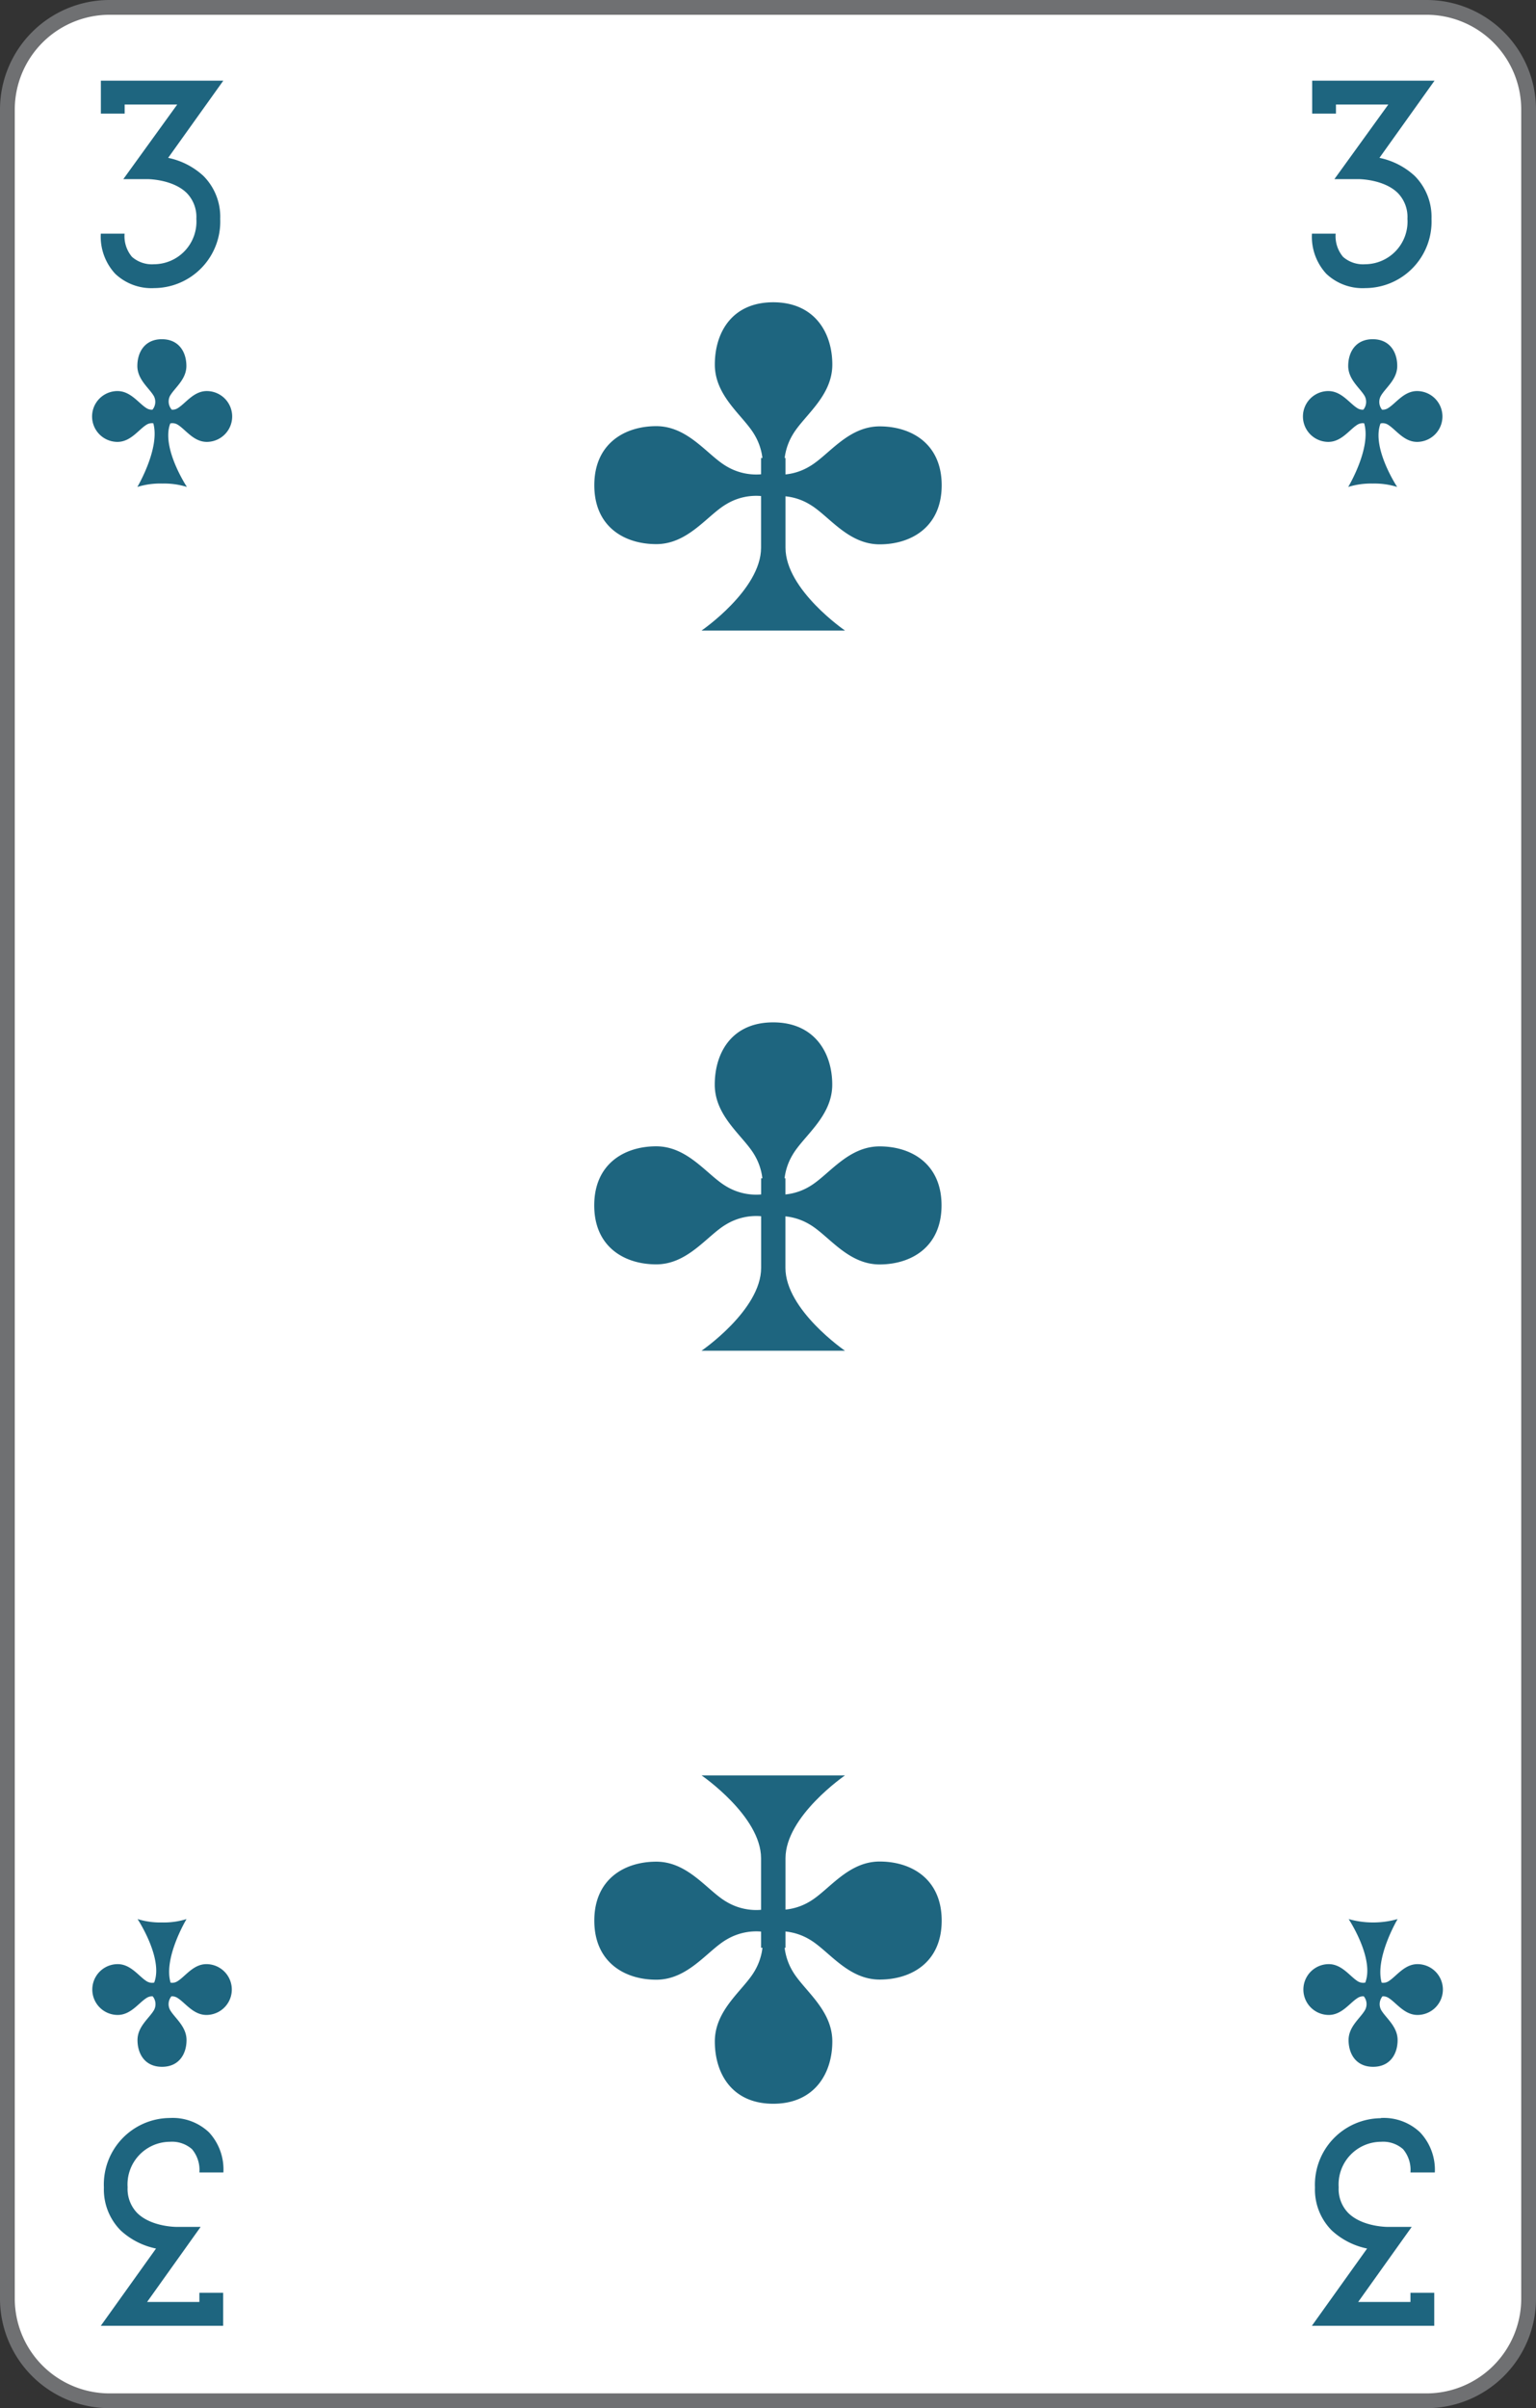 <svg xmlns="http://www.w3.org/2000/svg" viewBox="0 0 208 326">
    <rect x="0" y="0" width="208" height="326" fill="#333333" stroke="none"/>
    <defs>
        <style>
            .cls-1 {
                fill: #fff;
            }

            .cls-2 {
                fill: #6f7072;
            }

            .cls-3 {
                fill: #1e657f;
            }
        </style>
    </defs>
    <title>3C-fr-4C</title>
    <g id="Calque_2" data-name="Calque 2">
        <g id="FR_-_EN" data-name="FR - EN">
            <path class="cls-1" d="M14.83,325A13.84,13.84,0,0,1,1,311.18V14.82A13.84,13.84,0,0,1,14.83,1H193.17A13.84,13.84,0,0,1,207,14.82V311.18A13.84,13.84,0,0,1,193.17,325Z"
            />
            <path class="cls-2" d="M193.17,2A12.84,12.84,0,0,1,206,14.82V311.18A12.84,12.84,0,0,1,193.17,324H14.83A12.84,12.84,0,0,1,2,311.18V14.82A12.84,12.84,0,0,1,14.83,2H193.17m0-2H14.83A14.83,14.83,0,0,0,0,14.82V311.18A14.83,14.83,0,0,0,14.83,326H193.17A14.83,14.83,0,0,0,208,311.18V14.82A14.83,14.83,0,0,0,193.17,0Z"
            />
            <path class="cls-3" d="M104.71,40.92c5.59,0,8,4.11,8,8.43s-3.87,6.92-5.38,9.52a8,8,0,0,0-1.08,5h-3a8,8,0,0,0-1.07-5c-1.51-2.6-5.38-5.19-5.38-9.52S99.12,40.92,104.71,40.92Z"
            />
            <path class="cls-3" d="M127.52,65.69c0,5.62-4.09,8-8.4,8s-6.88-3.89-9.46-5.4a7.78,7.78,0,0,0-5-1.08v-3a7.83,7.83,0,0,0,5-1.09c2.58-1.51,5.16-5.4,9.46-5.4S127.52,60.07,127.52,65.69Z"
            />
            <path class="cls-3" d="M80.48,65.69c0-5.62,4.09-8,8.39-8s6.89,3.89,9.47,5.41a7.86,7.86,0,0,0,5,1.08v3a7.78,7.78,0,0,0-5,1.08c-2.58,1.51-5.16,5.4-9.47,5.4S80.48,71.32,80.48,65.69Z"
            />
            <path class="cls-3" d="M106.37,62V74.15c0,5.69,8.06,11.21,8.06,11.21H95s8.06-5.52,8.06-11.21V62Z" />
            <path class="cls-3" d="M104.7,138.4c5.59,0,8,4.11,8,8.43s-3.88,6.93-5.38,9.52a8,8,0,0,0-1.08,5h-3a8,8,0,0,0-1.07-5c-1.51-2.59-5.38-5.19-5.38-9.52S99.11,138.4,104.7,138.4Z"
            />
            <path class="cls-3" d="M127.5,163.17c0,5.63-4.09,8-8.39,8s-6.88-3.9-9.46-5.41a7.86,7.86,0,0,0-5-1.08v-3a7.86,7.86,0,0,0,5-1.08c2.58-1.52,5.16-5.41,9.46-5.41S127.5,157.55,127.5,163.17Z"
            />
            <path class="cls-3" d="M80.47,163.18c0-5.63,4.09-8,8.39-8s6.89,3.89,9.47,5.41a7.86,7.86,0,0,0,5,1.08v3a7.86,7.86,0,0,0-5,1.08c-2.58,1.51-5.17,5.41-9.47,5.41S80.47,168.8,80.47,163.18Z"
            />
            <path class="cls-3" d="M106.36,159.51v12.12c0,5.7,8.06,11.22,8.06,11.22H95s8.07-5.52,8.07-11.22V159.51Z" />
            <path class="cls-3" d="M104.71,284.79c5.59,0,8-4.11,8-8.43s-3.87-6.93-5.38-9.52a8,8,0,0,1-1.08-5h-3a8,8,0,0,1-1.07,5c-1.51,2.59-5.38,5.19-5.38,9.52S99.12,284.79,104.71,284.79Z"
            />
            <path class="cls-3" d="M127.52,260c0-5.63-4.09-8-8.4-8s-6.88,3.9-9.46,5.41a7.86,7.86,0,0,1-5,1.08v3a7.86,7.86,0,0,1,5,1.08c2.58,1.52,5.16,5.41,9.46,5.41S127.52,265.64,127.52,260Z"
            />
            <path class="cls-3" d="M80.48,260c0,5.62,4.09,8,8.39,8s6.89-3.89,9.47-5.41a7.86,7.86,0,0,1,5-1.08v-3a7.86,7.86,0,0,1-5-1.08c-2.58-1.51-5.16-5.41-9.47-5.41S80.48,254.39,80.48,260Z"
            />
            <path class="cls-3" d="M106.37,263.68V251.56c0-5.7,8.06-11.22,8.06-11.22H95s8.06,5.52,8.06,11.22v12.12Z" />
            <path class="cls-3" d="M20.9,39a7.14,7.14,0,0,1-5.3-1.94,7.4,7.4,0,0,1-1.95-5.43h3.22a4.35,4.35,0,0,0,1,3.14,4.09,4.09,0,0,0,3,1h0a5.77,5.77,0,0,0,5.72-6.15,4.64,4.64,0,0,0-1.3-3.49c-1.93-1.9-5.37-1.89-5.41-1.88l-3.18,0L24,14.15H16.88v1.23H13.66V10.92H30.24L22.77,21.37a10,10,0,0,1,4.78,2.45,7.83,7.83,0,0,1,2.27,5.81A9,9,0,0,1,20.93,39Z"
            />
            <path class="cls-3" d="M184.9,39a7.14,7.14,0,0,1-5.3-1.94,7.39,7.39,0,0,1-1.94-5.43h3.21a4.35,4.35,0,0,0,1,3.14,4.09,4.09,0,0,0,3,1h0a5.77,5.77,0,0,0,5.72-6.15,4.64,4.64,0,0,0-1.3-3.49c-1.92-1.9-5.37-1.89-5.41-1.88l-3.18,0L188,14.15h-7.09v1.23h-3.22V10.92h16.57l-7.46,10.45a10,10,0,0,1,4.78,2.45,7.87,7.87,0,0,1,2.27,5.81A9,9,0,0,1,184.94,39Z"
            />
            <path class="cls-3" d="M187,286.72a7.14,7.14,0,0,1,5.3,1.94,7.38,7.38,0,0,1,2,5.43H191a4.36,4.36,0,0,0-1-3.15,4.09,4.09,0,0,0-3-1h0a5.77,5.77,0,0,0-5.72,6.15,4.64,4.64,0,0,0,1.3,3.49c1.93,1.91,5.38,1.89,5.41,1.88l3.18,0-7.25,10.16H191v-1.24h3.22v4.47H177.65l7.48-10.46a10,10,0,0,1-4.79-2.45,7.83,7.83,0,0,1-2.27-5.81,9,9,0,0,1,8.89-9.38Z"
            />
            <path class="cls-3" d="M23,286.72a7.14,7.14,0,0,1,5.3,1.94,7.38,7.38,0,0,1,1.95,5.43H27a4.36,4.36,0,0,0-1-3.15,4.09,4.09,0,0,0-3-1h0a5.77,5.77,0,0,0-5.72,6.15,4.68,4.68,0,0,0,1.3,3.49c1.93,1.91,5.38,1.89,5.41,1.88l3.18,0-7.25,10.16H27v-1.24h3.22v4.47H13.65l7.48-10.46a10,10,0,0,1-4.79-2.45,7.87,7.87,0,0,1-2.27-5.81A9,9,0,0,1,23,286.72Z"
            />
            <path class="cls-3" d="M28,52.94c-1.79,0-2.86,1.67-3.94,2.32a1.31,1.31,0,0,1-.8.2A1.68,1.68,0,0,1,23,53.63c.62-1.12,2.24-2.23,2.24-4.09s-1-3.62-3.32-3.62-3.32,1.76-3.32,3.62,1.62,3,2.24,4.09a1.67,1.67,0,0,1-.19,1.83,1.31,1.31,0,0,1-.8-.2c-1.07-.65-2.15-2.32-3.94-2.32a3.44,3.44,0,1,0,0,6.88c1.79,0,2.87-1.68,3.94-2.33a1.36,1.36,0,0,1,.91-.19c.95,3.37-2.16,8.62-2.16,8.62A10.41,10.41,0,0,1,22,65.46a10.3,10.3,0,0,1,3.31.46s-3.52-5.33-2.25-8.6a1.33,1.33,0,0,1,1,.17c1.07.65,2.15,2.33,3.94,2.33a3.44,3.44,0,1,0,0-6.88Z"
            />
            <path class="cls-3" d="M191.89,52.94c-1.79,0-2.86,1.67-3.94,2.32a1.31,1.31,0,0,1-.8.2,1.68,1.68,0,0,1-.18-1.83c.62-1.12,2.24-2.23,2.24-4.09s-1-3.62-3.32-3.62-3.32,1.76-3.32,3.62,1.62,3,2.24,4.09a1.67,1.67,0,0,1-.19,1.83,1.31,1.31,0,0,1-.8-.2c-1.07-.65-2.15-2.32-3.94-2.32a3.44,3.44,0,1,0,0,6.88c1.79,0,2.87-1.68,3.94-2.33a1.36,1.36,0,0,1,.91-.19c1,3.37-2.16,8.62-2.16,8.62a10.41,10.41,0,0,1,3.32-.46,10.3,10.3,0,0,1,3.31.46s-3.52-5.33-2.25-8.6a1.33,1.33,0,0,1,1,.17c1.07.65,2.15,2.33,3.94,2.33a3.44,3.44,0,1,0,0-6.88Z"
            />
            <path class="cls-3" d="M179.94,272.77c1.79,0,2.86-1.67,3.94-2.32a1.31,1.31,0,0,1,.8-.2,1.66,1.66,0,0,1,.18,1.83c-.62,1.12-2.24,2.23-2.24,4.09s1,3.62,3.32,3.62,3.32-1.76,3.32-3.62-1.62-3-2.24-4.09a1.67,1.67,0,0,1,.19-1.83,1.31,1.31,0,0,1,.8.2c1.07.65,2.15,2.32,3.94,2.32a3.44,3.44,0,1,0,0-6.88c-1.79,0-2.87,1.68-3.94,2.33a1.3,1.3,0,0,1-.91.18c-.95-3.36,2.16-8.61,2.16-8.61a12.17,12.17,0,0,1-6.63,0s3.52,5.33,2.25,8.6a1.38,1.38,0,0,1-1-.17c-1.07-.65-2.15-2.33-3.94-2.33a3.44,3.44,0,1,0,0,6.88Z"
            />
            <path class="cls-3" d="M15.94,272.77c1.79,0,2.86-1.67,3.94-2.32a1.31,1.31,0,0,1,.8-.2,1.68,1.68,0,0,1,.19,1.83c-.63,1.12-2.25,2.23-2.25,4.09s1,3.62,3.32,3.62,3.32-1.76,3.32-3.62-1.62-3-2.24-4.09a1.67,1.67,0,0,1,.19-1.83,1.31,1.31,0,0,1,.8.2c1.07.65,2.15,2.32,3.94,2.32a3.44,3.44,0,1,0,0-6.88c-1.79,0-2.86,1.68-3.94,2.33a1.3,1.3,0,0,1-.91.18c-1-3.36,2.16-8.61,2.16-8.61a10.34,10.34,0,0,1-3.32.46,10.38,10.38,0,0,1-3.31-.46s3.52,5.33,2.25,8.6a1.38,1.38,0,0,1-1-.17c-1.07-.65-2.15-2.33-3.94-2.33a3.44,3.44,0,1,0,0,6.88Z"
            />
        </g>
    </g>
</svg>
